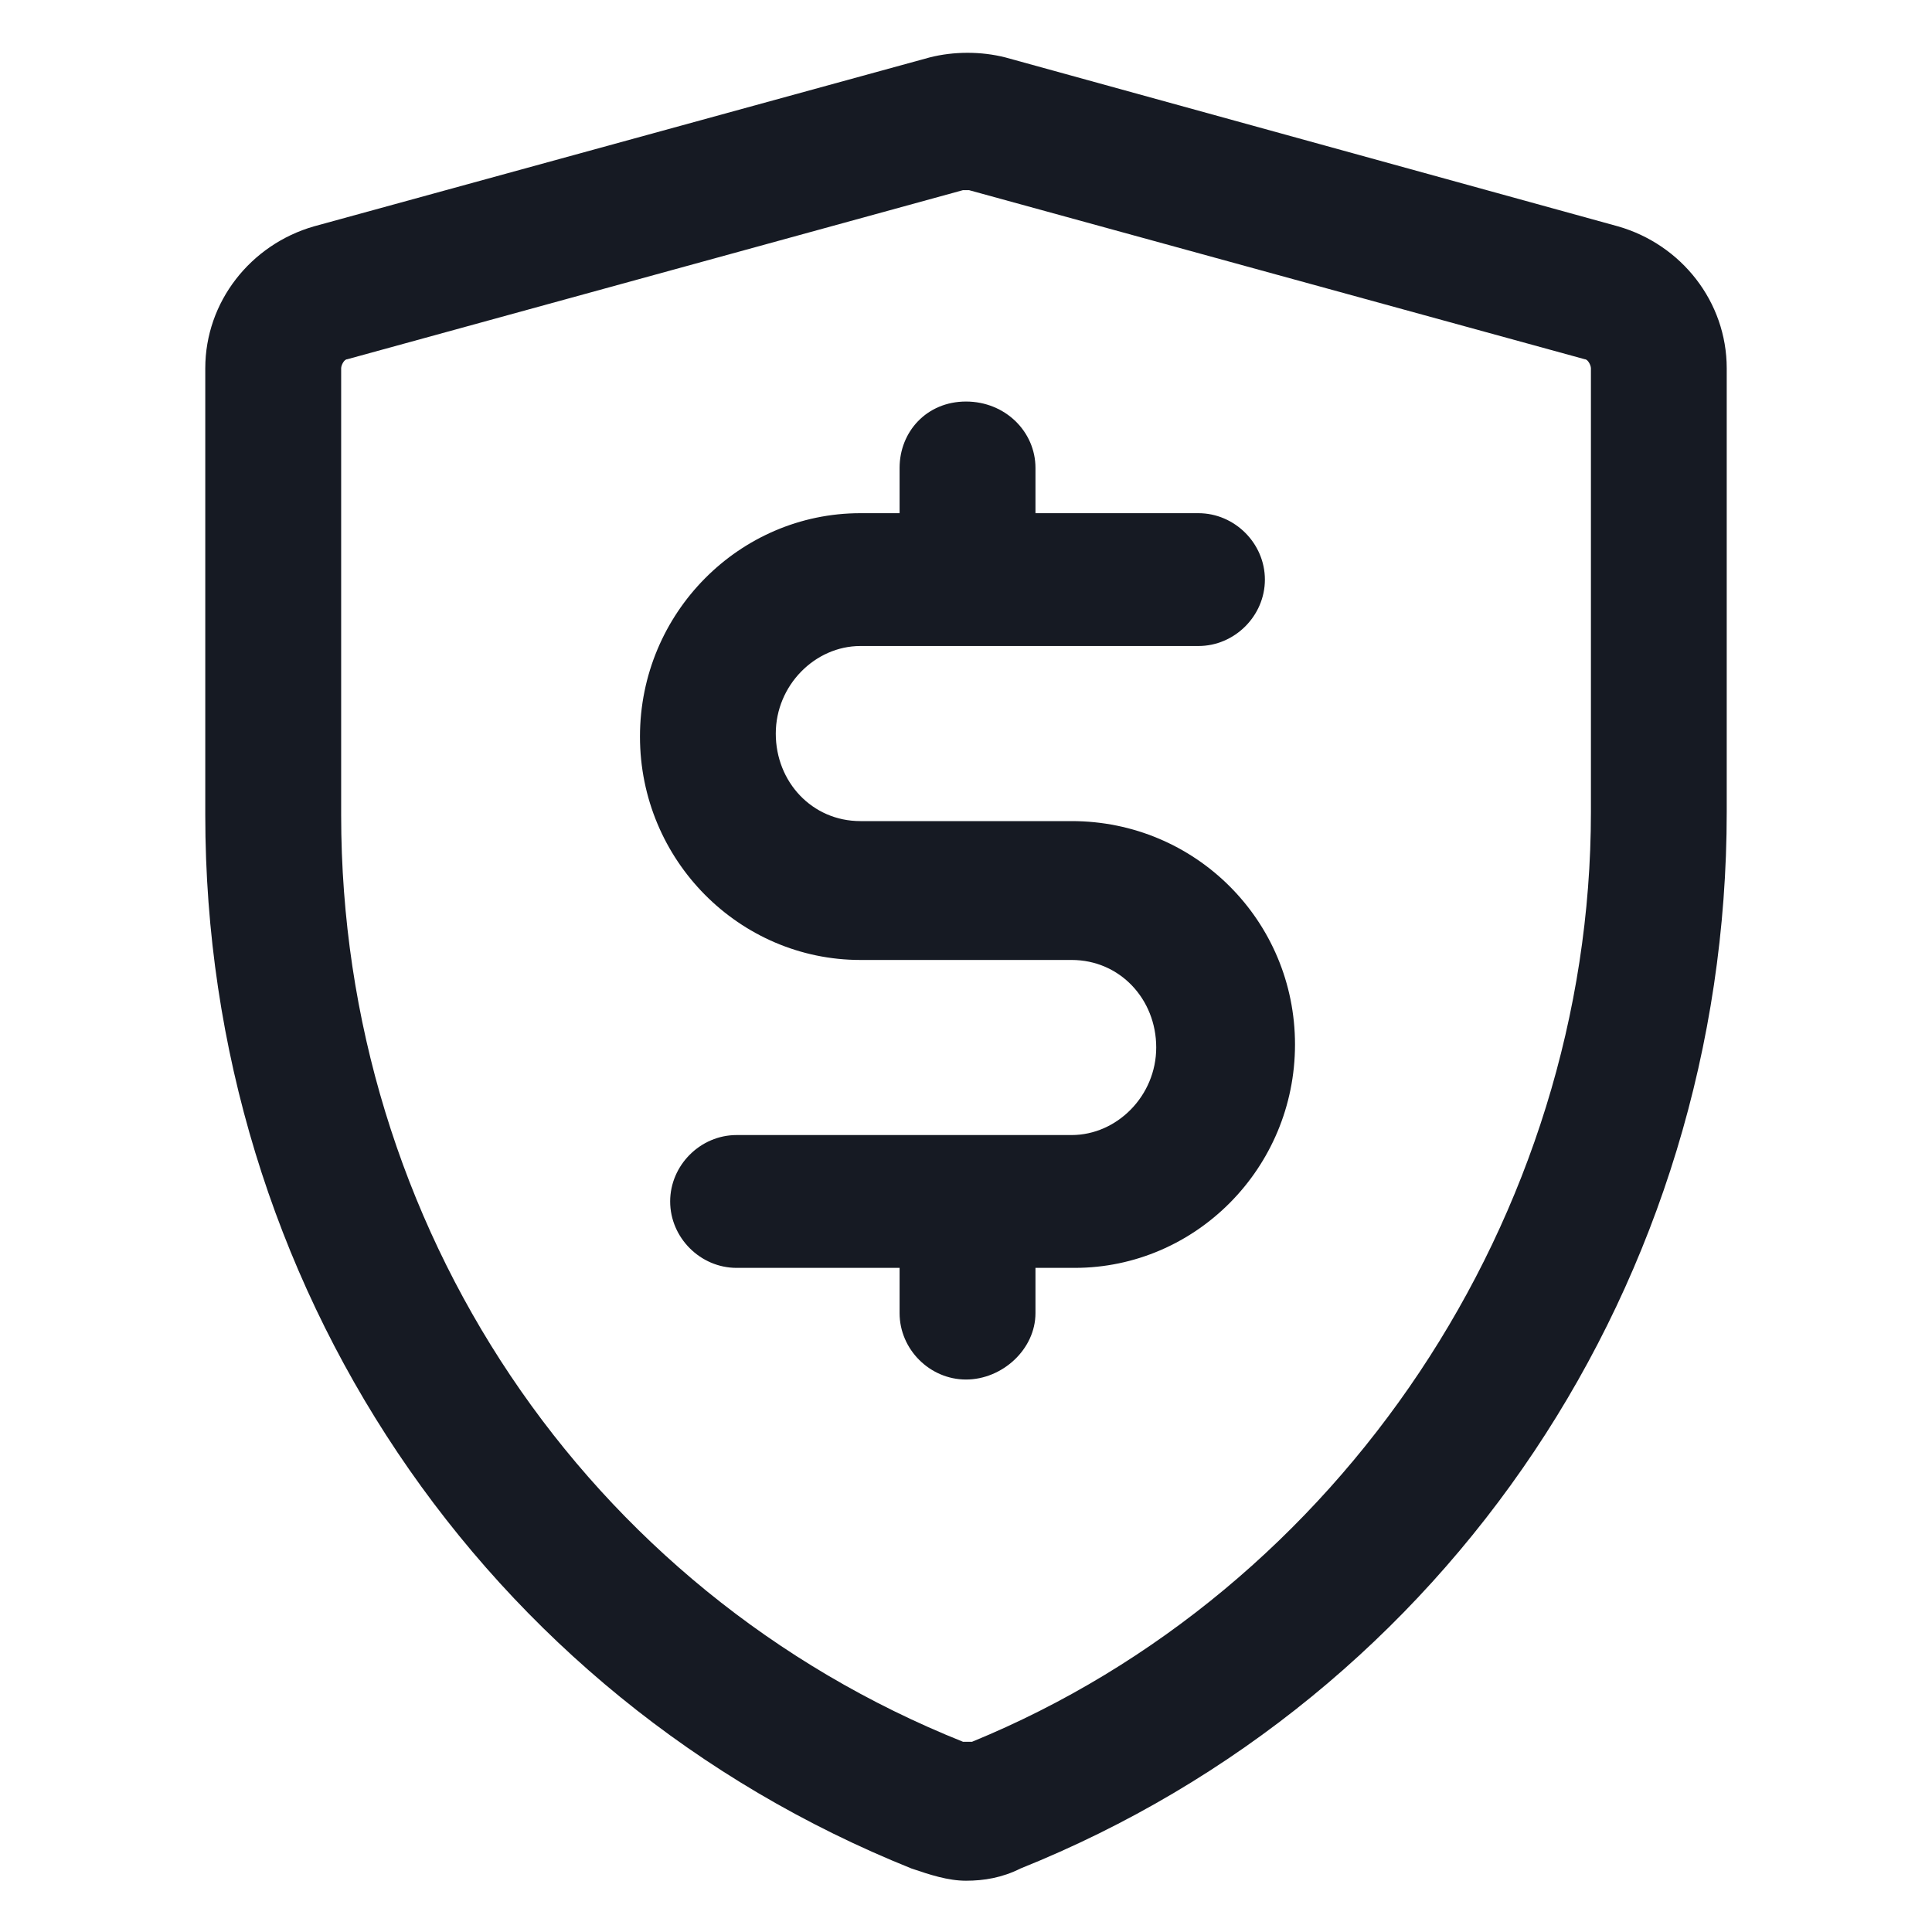 <svg width="24" height="24" viewBox="0 0 24 24" fill="none" xmlns="http://www.w3.org/2000/svg">
<path d="M20.1 2.812L12.488 0.713C12.188 0.637 11.85 0.637 11.55 0.713L3.9 2.812C3.113 3.038 2.55 3.75 2.55 4.575V10.125C2.55 15.938 6 21.075 11.325 23.212C11.55 23.288 11.775 23.363 12 23.363C12.225 23.363 12.45 23.325 12.675 23.212C18 21.075 21.45 15.9 21.45 10.088V4.575C21.45 3.75 20.888 3.038 20.1 2.812ZM19.763 10.088C19.763 15.113 16.65 19.762 12.075 21.637C12.037 21.637 12 21.637 11.963 21.637C7.275 19.762 4.238 15.225 4.238 10.125V4.575C4.238 4.537 4.275 4.463 4.313 4.463L11.963 2.362H12C12 2.362 12 2.362 12.037 2.362L19.688 4.463C19.725 4.463 19.763 4.537 19.763 4.575V10.088Z" fill="#161A23"/>
<path d="M13.312 10.2H10.688C10.088 10.2 9.637 9.713 9.637 9.113C9.637 8.513 10.125 8.025 10.688 8.025H14.887C15.338 8.025 15.713 7.65 15.713 7.2C15.713 6.75 15.338 6.375 14.887 6.375H12.863V5.813C12.863 5.363 12.488 4.988 12 4.988C11.512 4.988 11.175 5.363 11.175 5.813V6.375H10.688C9.187 6.375 7.95 7.613 7.95 9.15C7.95 10.688 9.187 11.925 10.688 11.925H13.312C13.912 11.925 14.363 12.412 14.363 13.012C14.363 13.613 13.875 14.1 13.312 14.1H9.15C8.7 14.1 8.325 14.475 8.325 14.925C8.325 15.375 8.7 15.75 9.15 15.75H11.175V16.312C11.175 16.762 11.55 17.137 12 17.137C12.45 17.137 12.863 16.762 12.863 16.312V15.75H13.35C14.85 15.75 16.087 14.512 16.087 12.975C16.087 11.438 14.85 10.2 13.312 10.2Z" fill="#161A23"/>
</svg>
